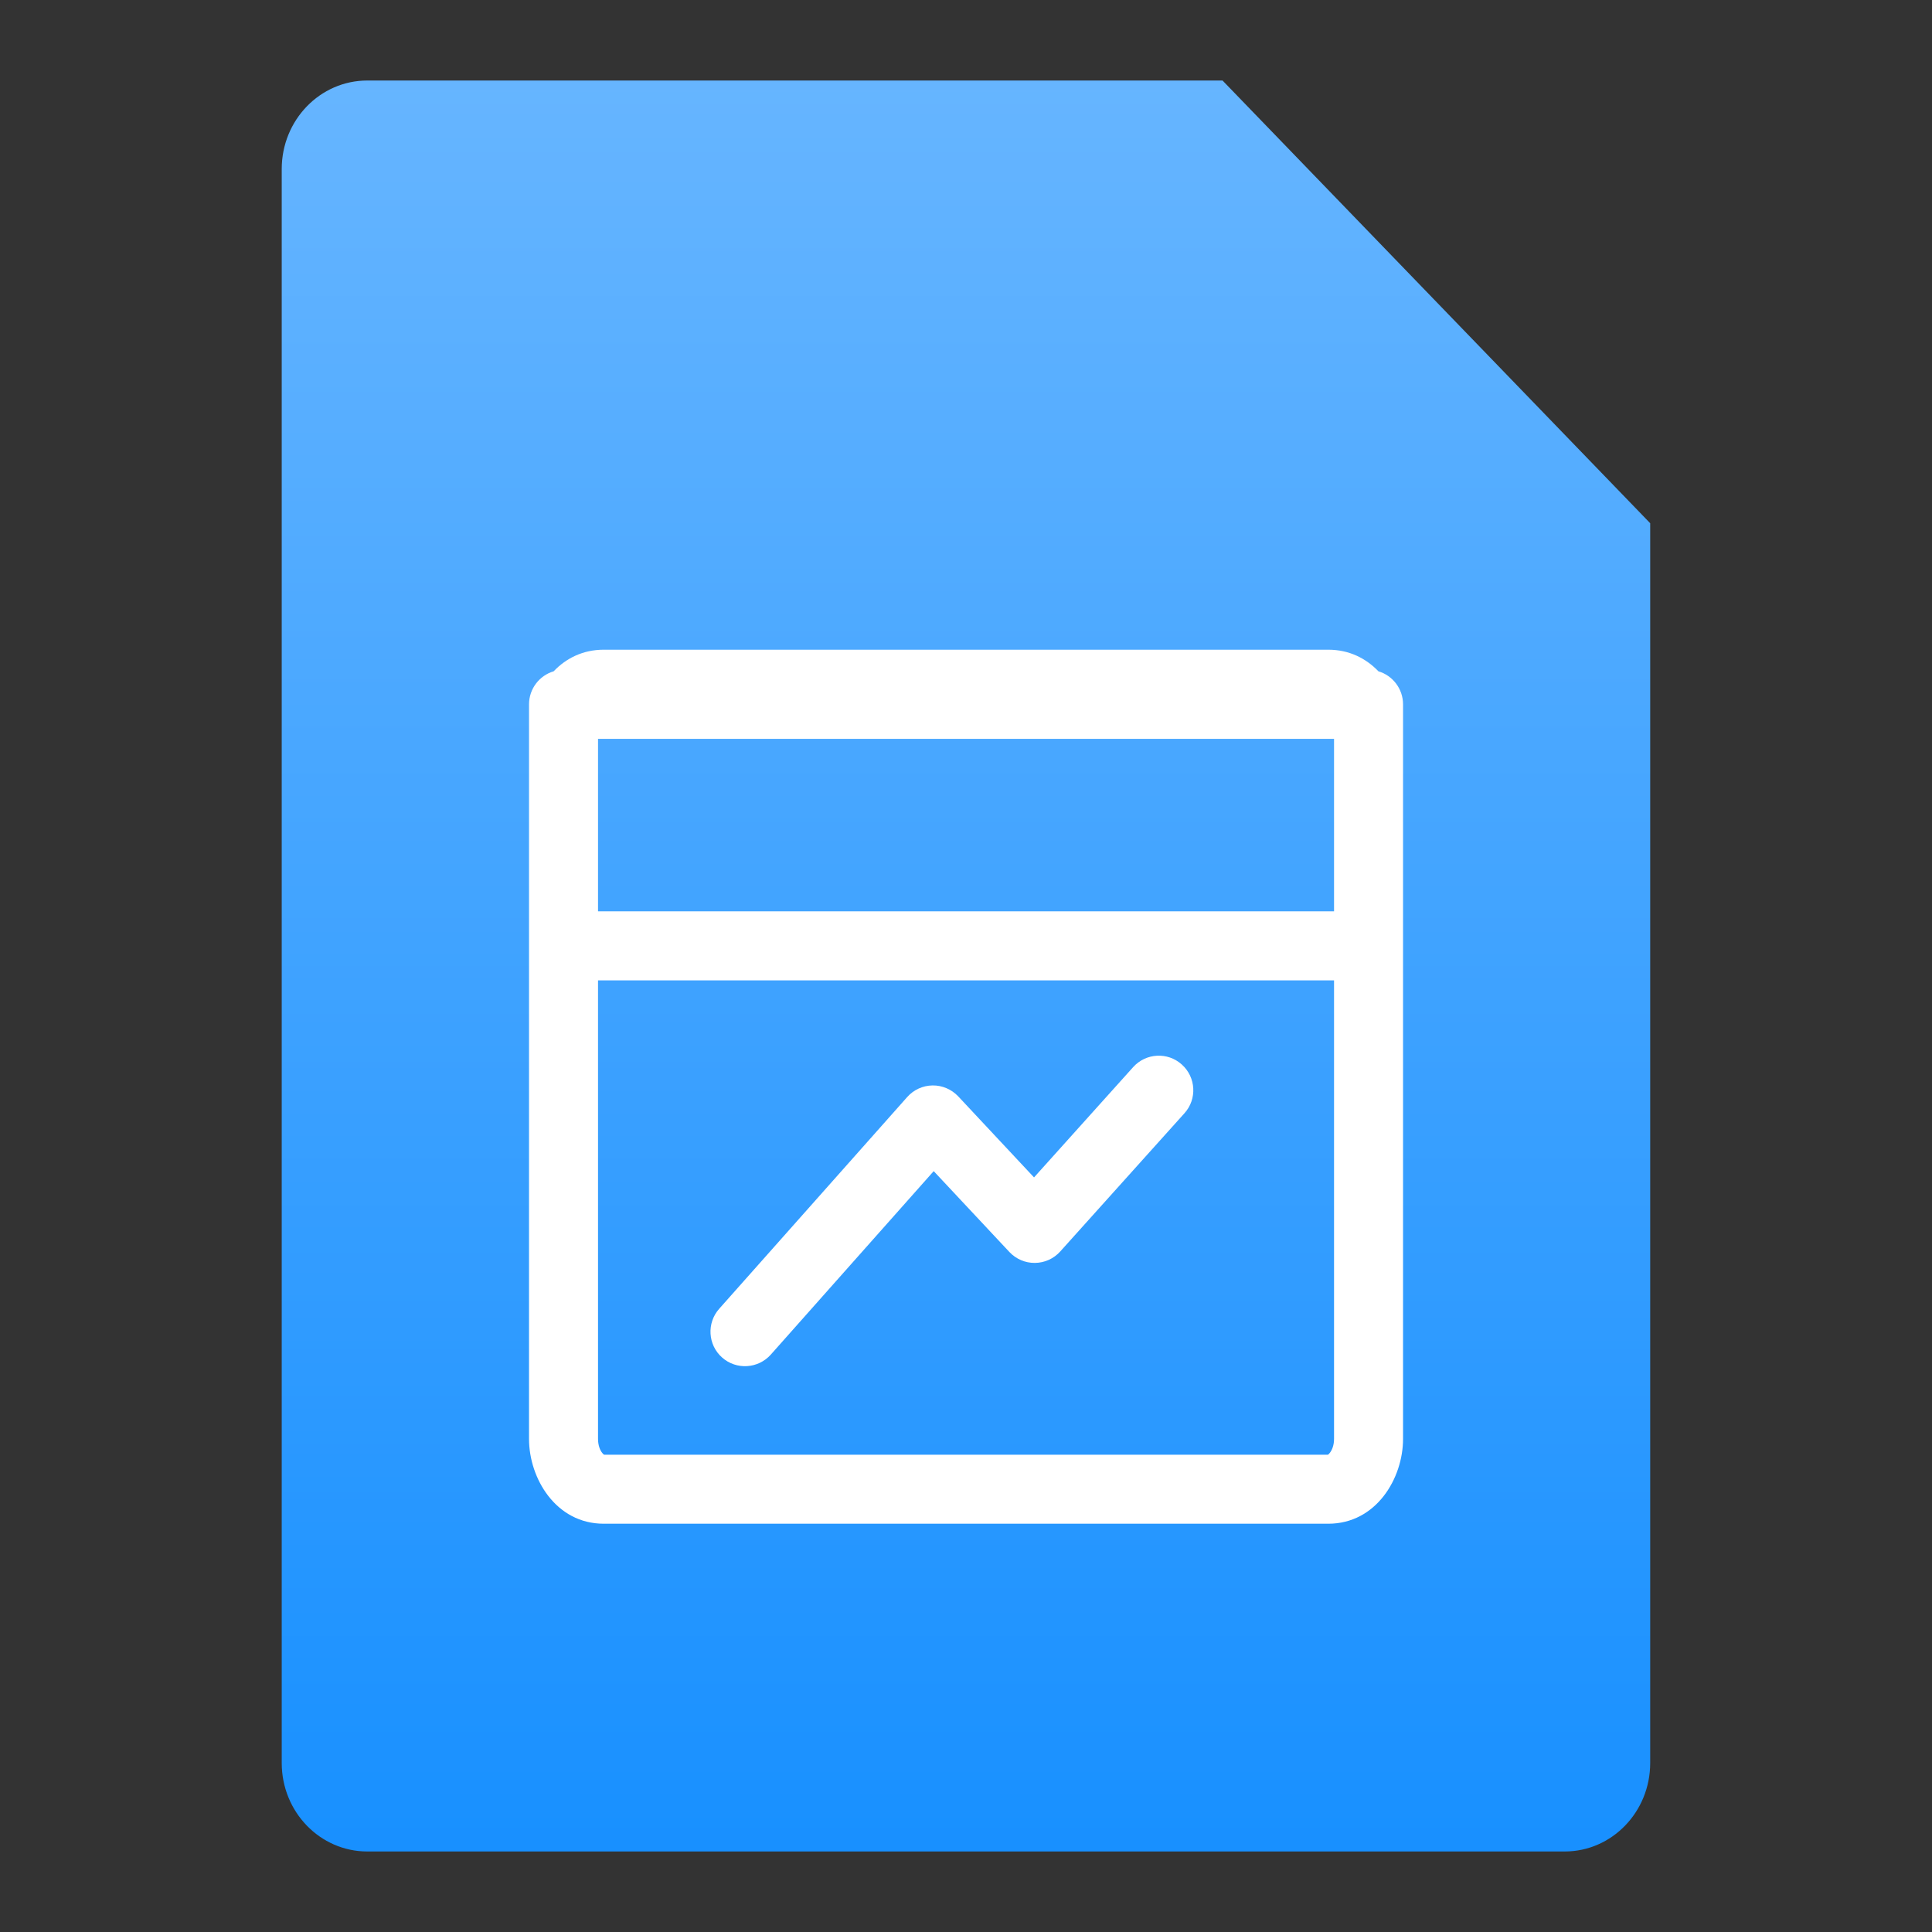 <svg width="28" height="28" viewBox="0 0 28 28" fill="none" xmlns="http://www.w3.org/2000/svg">
<rect x="0" y="0" width="28" height="28" fill="#333333" stroke="none"/>
<path d="M5.323 1.167H17.718L23.916 7.583V25.55C23.916 26.259 23.361 26.833 22.677 26.833H5.323C4.638 26.833 4.083 26.259 4.083 25.55V2.45C4.083 1.741 4.638 1.167 5.323 1.167Z" fill="url(#paint0_linear_34189_132187)"/>
<g clip-path="url(#clip0_34189_132187)">
<path fill-rule="evenodd" clip-rule="evenodd" d="M8.667 10.708H19.334V13.208H8.667V10.708ZM8.667 14.208H19.334V20.854C19.334 20.95 19.302 21.02 19.272 21.057C19.259 21.074 19.25 21.081 19.245 21.083H8.756C8.751 21.081 8.741 21.074 8.728 21.057C8.698 21.02 8.667 20.95 8.667 20.854V14.208ZM7.667 10.646V13.708V20.854C7.667 21.423 8.054 22.083 8.75 22.083H19.25C19.947 22.083 20.334 21.423 20.334 20.854V13.708V10.646V10.208C20.334 9.982 20.183 9.79 19.977 9.729C19.797 9.541 19.553 9.416 19.25 9.416H8.75C8.448 9.416 8.203 9.541 8.024 9.729C7.818 9.79 7.667 9.982 7.667 10.208V10.646ZM19.242 21.084C19.242 21.084 19.242 21.084 19.244 21.084C19.242 21.084 19.242 21.085 19.242 21.084ZM8.759 21.084L8.759 21.084L8.757 21.084C8.758 21.084 8.758 21.084 8.759 21.084C8.759 21.084 8.759 21.084 8.759 21.084ZM17.166 16.134C17.351 15.929 17.334 15.613 17.128 15.428C16.923 15.243 16.607 15.26 16.422 15.466L14.986 17.064L13.887 15.889C13.79 15.787 13.656 15.729 13.515 15.731C13.374 15.733 13.241 15.794 13.148 15.899L10.423 18.968C10.24 19.174 10.258 19.491 10.465 19.674C10.671 19.857 10.987 19.838 11.171 19.632L13.532 16.973L14.629 18.145C14.725 18.247 14.859 18.305 14.999 18.303C15.139 18.302 15.272 18.242 15.366 18.137L17.166 16.134Z" fill="white"/>
</g>
<defs>
<linearGradient id="paint0_linear_34189_132187" x1="14" y1="1.167" x2="14" y2="26.833" gradientUnits="userSpaceOnUse">
<stop stop-color="#66B5FF"/>
<stop offset="1" stop-color="#1890FF"/>
</linearGradient>
<clipPath id="clip0_34189_132187">
<rect width="14" height="14" fill="white" transform="translate(7 8.75)"/>
</clipPath>
</defs>
</svg>
